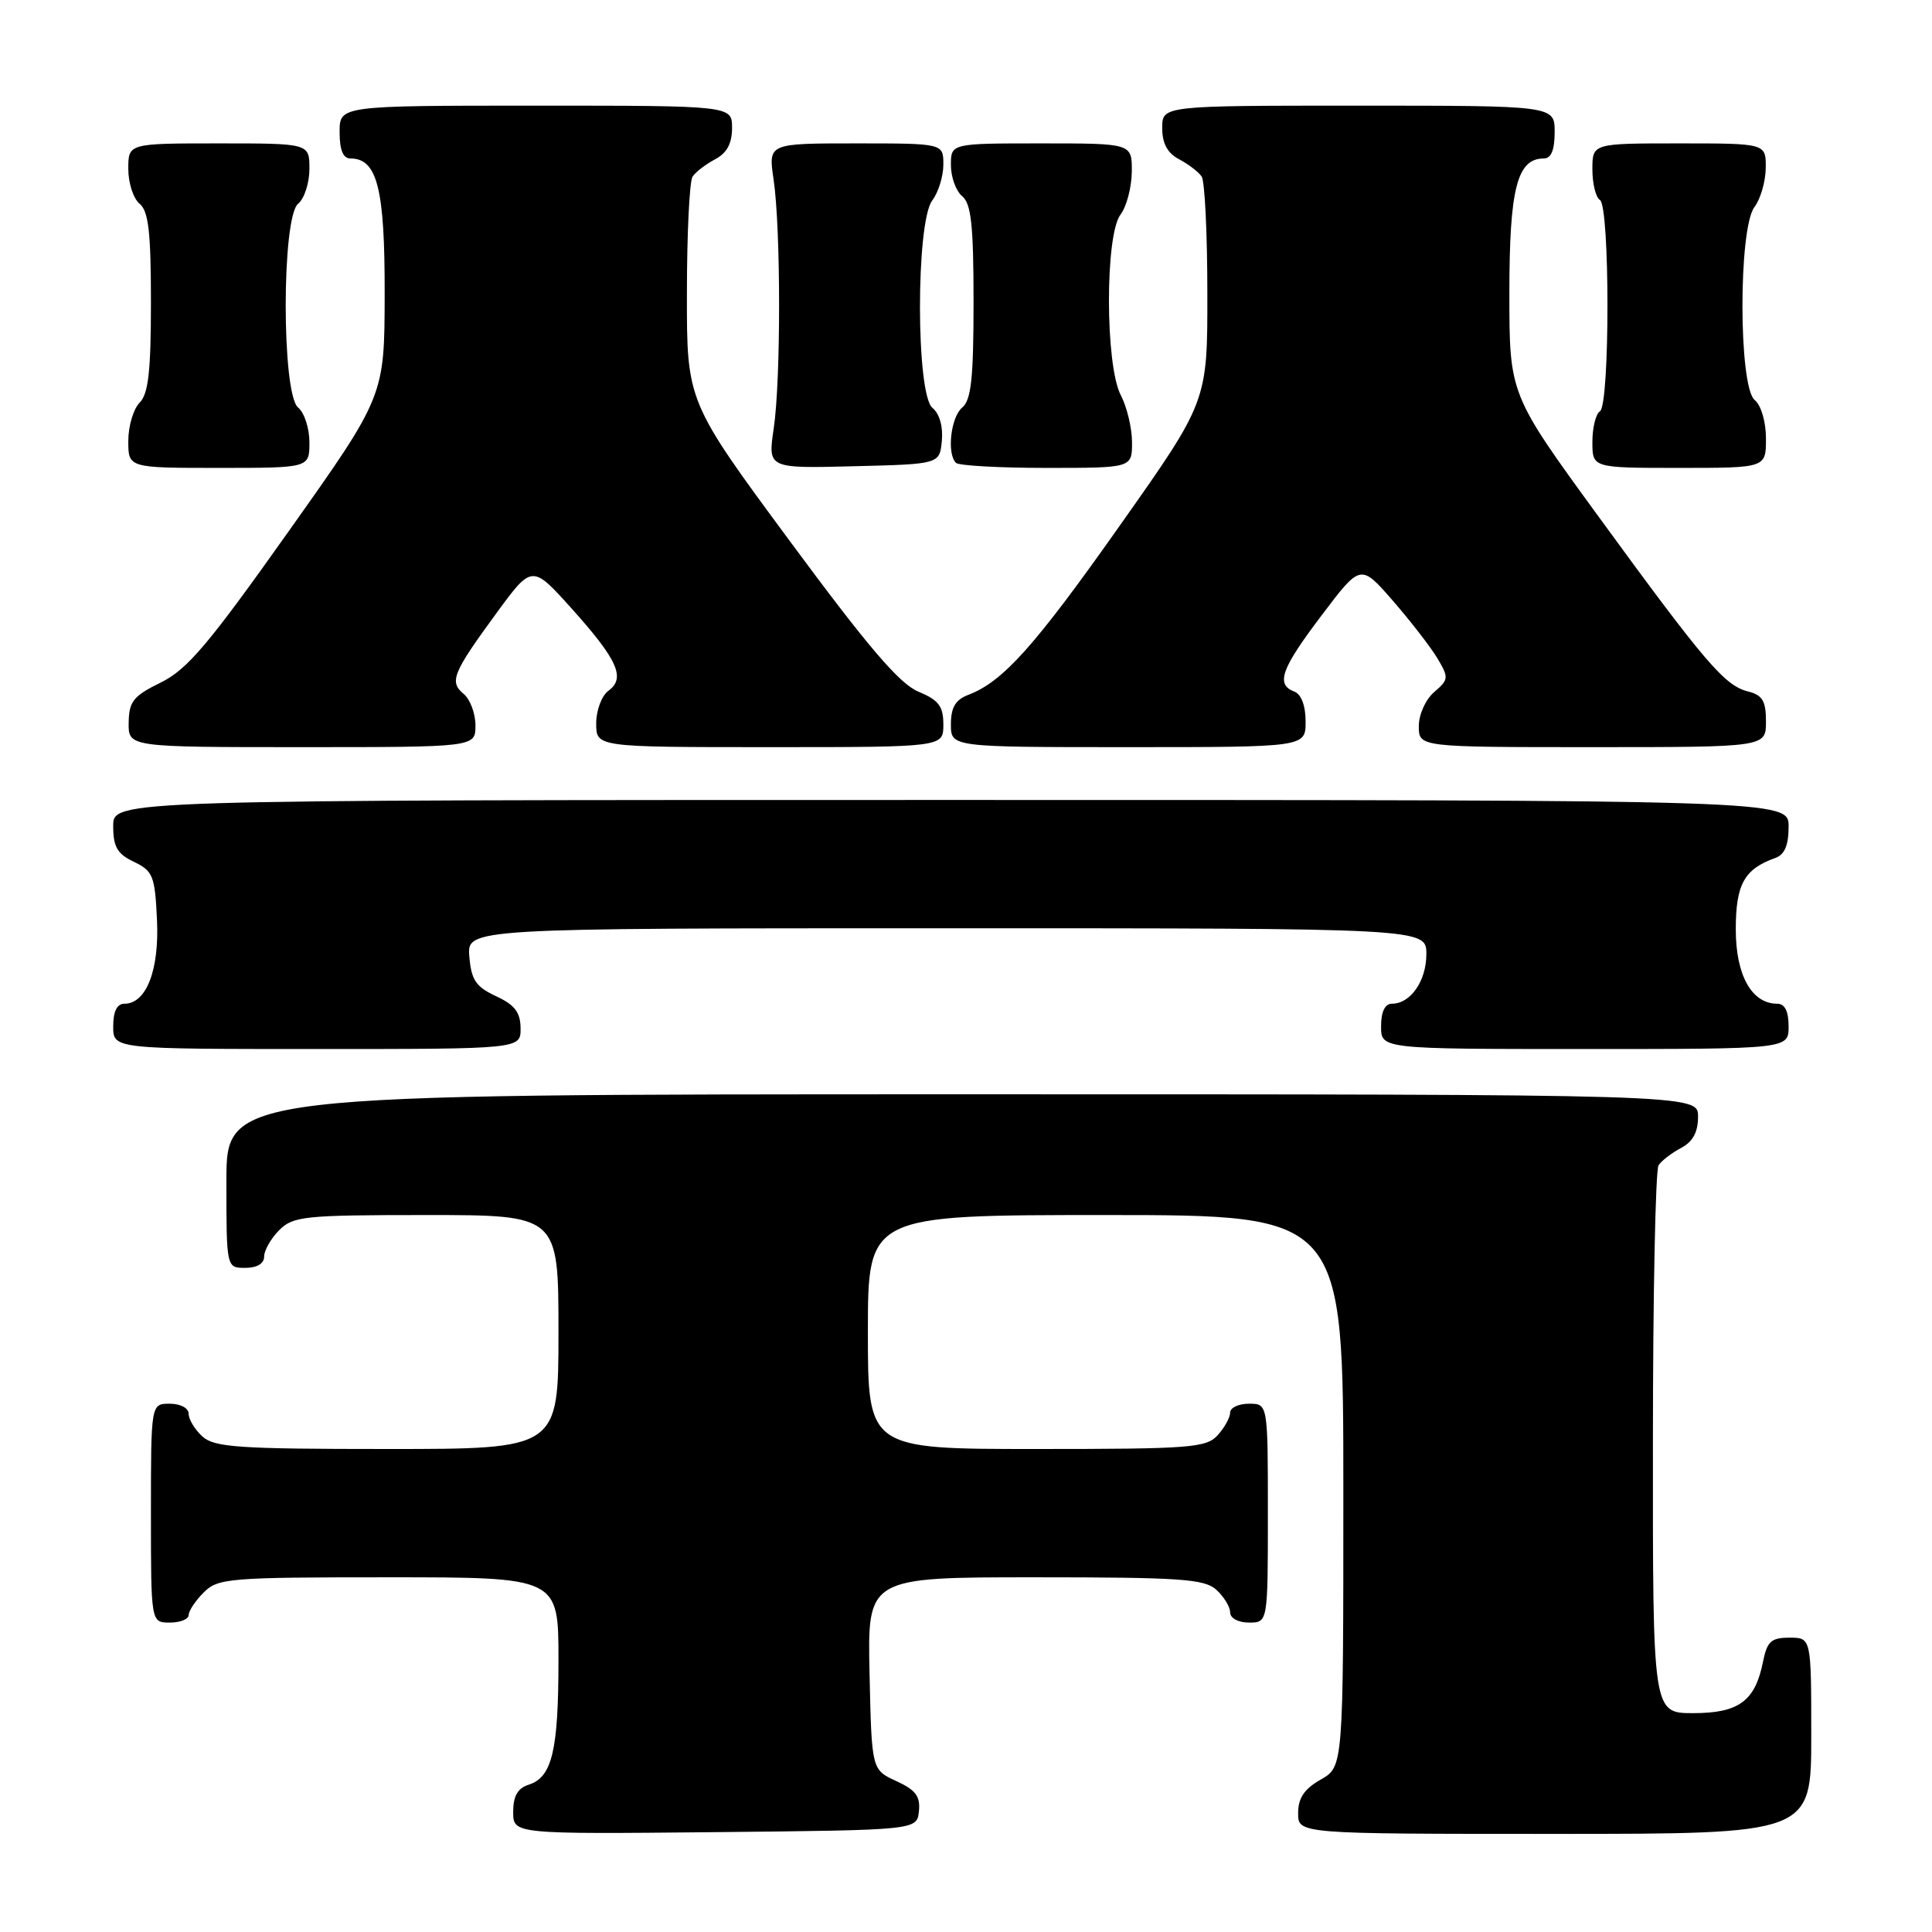 <?xml version="1.0" encoding="UTF-8" standalone="no"?>
<!DOCTYPE svg PUBLIC "-//W3C//DTD SVG 1.1//EN" "http://www.w3.org/Graphics/SVG/1.1/DTD/svg11.dtd" >
<svg xmlns="http://www.w3.org/2000/svg" xmlns:xlink="http://www.w3.org/1999/xlink" version="1.1" viewBox="0 0 256 256">
 <g >
 <path fill="currentColor"
d=" M 121.76 240.00 C 121.97 238.03 121.34 237.18 118.76 236.00 C 115.50 234.50 115.50 234.50 115.22 221.75 C 114.94 209.00 114.94 209.00 137.14 209.00 C 156.40 209.00 159.59 209.22 161.17 210.65 C 162.18 211.57 163.00 212.92 163.00 213.65 C 163.00 214.42 164.07 215.00 165.50 215.00 C 168.00 215.00 168.00 215.00 168.00 200.50 C 168.00 186.00 168.00 186.00 165.50 186.00 C 164.12 186.00 163.00 186.53 163.00 187.17 C 163.00 187.82 162.26 189.17 161.35 190.17 C 159.84 191.84 157.72 192.00 137.35 192.00 C 115.00 192.00 115.00 192.00 115.00 176.50 C 115.00 161.00 115.00 161.00 146.50 161.00 C 178.00 161.00 178.00 161.00 178.00 197.55 C 178.00 234.09 178.00 234.09 175.01 235.80 C 172.82 237.04 172.01 238.25 172.01 240.25 C 172.00 243.00 172.00 243.00 206.00 243.00 C 240.00 243.00 240.00 243.00 240.00 230.00 C 240.00 217.00 240.00 217.00 237.12 217.00 C 234.69 217.00 234.15 217.49 233.61 220.18 C 232.57 225.41 230.40 227.00 224.35 227.00 C 219.00 227.00 219.00 227.00 219.02 191.25 C 219.02 171.59 219.36 155.00 219.77 154.40 C 220.17 153.79 221.51 152.77 222.75 152.11 C 224.31 151.29 225.00 150.02 225.00 147.96 C 225.00 145.00 225.00 145.00 127.50 145.00 C 30.00 145.00 30.00 145.00 30.00 156.50 C 30.00 168.00 30.00 168.00 32.50 168.00 C 34.06 168.00 35.00 167.43 35.00 166.50 C 35.00 165.68 35.90 164.10 37.00 163.00 C 38.85 161.15 40.33 161.00 56.50 161.00 C 74.00 161.00 74.00 161.00 74.00 176.50 C 74.00 192.00 74.00 192.00 51.33 192.00 C 31.64 192.00 28.42 191.78 26.83 190.35 C 25.82 189.43 25.00 188.08 25.00 187.35 C 25.00 186.58 23.93 186.00 22.50 186.00 C 20.00 186.00 20.00 186.00 20.00 200.50 C 20.00 215.00 20.00 215.00 22.50 215.00 C 23.88 215.00 25.00 214.55 25.00 214.00 C 25.00 213.45 25.90 212.10 27.00 211.00 C 28.88 209.12 30.33 209.00 51.50 209.00 C 74.00 209.00 74.00 209.00 74.00 219.93 C 74.00 231.96 73.16 235.50 70.06 236.48 C 68.59 236.95 68.00 237.99 68.00 240.08 C 68.00 243.03 68.00 243.03 94.75 242.77 C 121.50 242.50 121.50 242.50 121.76 240.00 Z  M 68.98 136.25 C 68.96 134.14 68.21 133.15 65.73 132.00 C 63.05 130.75 62.45 129.86 62.19 126.75 C 61.88 123.00 61.88 123.00 125.44 123.00 C 189.00 123.00 189.00 123.00 189.00 126.43 C 189.00 129.99 186.90 133.00 184.43 133.00 C 183.51 133.00 183.00 134.07 183.00 136.00 C 183.00 139.00 183.00 139.00 210.00 139.00 C 237.00 139.00 237.00 139.00 237.00 136.00 C 237.00 134.00 236.50 133.00 235.50 133.00 C 232.11 133.00 230.00 129.23 230.00 123.15 C 230.00 117.17 231.12 115.15 235.25 113.68 C 236.47 113.25 237.00 111.99 237.00 109.53 C 237.00 106.00 237.00 106.00 126.00 106.00 C 15.00 106.00 15.00 106.00 15.00 109.45 C 15.00 112.22 15.54 113.15 17.75 114.20 C 20.27 115.41 20.53 116.06 20.80 121.86 C 21.12 128.55 19.39 133.00 16.48 133.00 C 15.50 133.00 15.00 134.02 15.00 136.00 C 15.00 139.00 15.00 139.00 42.00 139.00 C 69.00 139.00 69.00 139.00 68.98 136.25 Z  M 63.00 96.12 C 63.00 94.54 62.30 92.67 61.45 91.96 C 59.50 90.34 59.96 89.20 65.77 81.26 C 70.50 74.80 70.50 74.80 75.76 80.65 C 81.85 87.44 82.93 89.85 80.62 91.53 C 79.72 92.19 79.00 94.12 79.00 95.86 C 79.00 99.00 79.00 99.00 102.00 99.00 C 125.00 99.00 125.00 99.00 125.00 96.01 C 125.00 93.58 124.39 92.77 121.68 91.64 C 119.18 90.60 115.00 85.70 104.68 71.73 C 91.00 53.21 91.00 53.21 91.02 38.85 C 91.02 30.96 91.36 24.00 91.77 23.40 C 92.17 22.79 93.51 21.77 94.75 21.11 C 96.31 20.29 97.00 19.02 97.00 16.96 C 97.00 14.00 97.00 14.00 71.00 14.00 C 45.00 14.00 45.00 14.00 45.00 17.50 C 45.00 19.88 45.46 21.00 46.44 21.00 C 49.99 21.00 51.00 24.99 50.97 38.97 C 50.95 52.50 50.95 52.50 38.22 70.44 C 27.62 85.40 24.80 88.73 21.30 90.44 C 17.67 92.22 17.09 92.94 17.05 95.75 C 17.00 99.00 17.00 99.00 40.00 99.00 C 63.00 99.00 63.00 99.00 63.00 96.12 Z  M 173.00 95.61 C 173.00 93.51 172.43 91.99 171.50 91.64 C 169.01 90.68 169.75 88.62 175.15 81.50 C 180.29 74.70 180.29 74.70 184.56 79.60 C 186.91 82.30 189.56 85.73 190.46 87.22 C 191.99 89.80 191.97 90.04 190.04 91.70 C 188.90 92.68 188.00 94.66 188.00 96.22 C 188.00 99.00 188.00 99.00 211.00 99.00 C 234.00 99.00 234.00 99.00 234.00 95.61 C 234.00 92.87 233.54 92.10 231.61 91.62 C 228.52 90.84 225.94 87.82 211.75 68.36 C 200.00 52.24 200.00 52.24 200.00 38.84 C 200.00 25.00 201.02 21.00 204.56 21.00 C 205.54 21.00 206.00 19.88 206.00 17.50 C 206.00 14.00 206.00 14.00 180.00 14.00 C 154.00 14.00 154.00 14.00 154.00 16.96 C 154.00 19.02 154.69 20.29 156.25 21.11 C 157.49 21.77 158.83 22.79 159.23 23.40 C 159.64 24.00 159.98 30.95 159.98 38.84 C 160.00 53.18 160.00 53.18 148.46 69.53 C 137.13 85.60 132.90 90.33 128.31 92.07 C 126.60 92.72 126.00 93.74 126.00 95.98 C 126.00 99.00 126.00 99.00 149.50 99.00 C 173.00 99.00 173.00 99.00 173.00 95.61 Z  M 41.00 58.62 C 41.00 56.76 40.33 54.68 39.50 54.00 C 37.31 52.19 37.31 28.81 39.50 27.00 C 40.33 26.32 41.00 24.24 41.00 22.38 C 41.00 19.00 41.00 19.00 29.00 19.00 C 17.00 19.00 17.00 19.00 17.00 22.38 C 17.00 24.24 17.67 26.32 18.50 27.00 C 19.68 27.98 20.00 30.78 20.00 40.05 C 20.00 49.21 19.66 52.19 18.50 53.36 C 17.68 54.18 17.00 56.46 17.00 58.43 C 17.00 62.00 17.00 62.00 29.00 62.00 C 41.00 62.00 41.00 62.00 41.00 58.62 Z  M 124.80 58.41 C 124.98 56.54 124.50 54.83 123.55 54.04 C 121.36 52.23 121.35 29.45 123.53 26.56 C 124.34 25.49 125.00 23.35 125.00 21.81 C 125.00 19.00 125.00 19.00 113.40 19.00 C 101.80 19.00 101.80 19.00 102.50 23.75 C 103.47 30.26 103.48 50.34 102.52 56.78 C 101.74 62.07 101.74 62.07 113.12 61.78 C 124.50 61.50 124.50 61.50 124.80 58.41 Z  M 150.00 58.61 C 150.00 56.75 149.33 53.94 148.51 52.36 C 146.44 48.40 146.41 31.16 148.47 28.44 C 149.28 27.37 149.95 24.81 149.97 22.75 C 150.00 19.00 150.00 19.00 138.00 19.00 C 126.00 19.00 126.00 19.00 126.00 21.88 C 126.00 23.46 126.67 25.32 127.50 26.00 C 128.69 26.99 129.00 29.88 129.00 40.00 C 129.00 50.12 128.69 53.01 127.50 54.00 C 125.99 55.26 125.43 60.10 126.67 61.33 C 127.03 61.70 132.43 62.00 138.67 62.00 C 150.00 62.00 150.00 62.00 150.00 58.61 Z  M 234.00 58.12 C 234.00 55.90 233.36 53.71 232.50 53.00 C 230.36 51.23 230.34 30.26 232.47 27.44 C 233.28 26.37 233.95 24.04 233.97 22.25 C 234.00 19.00 234.00 19.00 222.50 19.00 C 211.00 19.00 211.00 19.00 211.00 22.44 C 211.00 24.33 211.45 26.16 212.00 26.50 C 213.33 27.32 213.33 53.68 212.00 54.50 C 211.45 54.84 211.00 56.67 211.00 58.56 C 211.00 62.00 211.00 62.00 222.50 62.00 C 234.00 62.00 234.00 62.00 234.00 58.12 Z "/>
</g>
</svg>